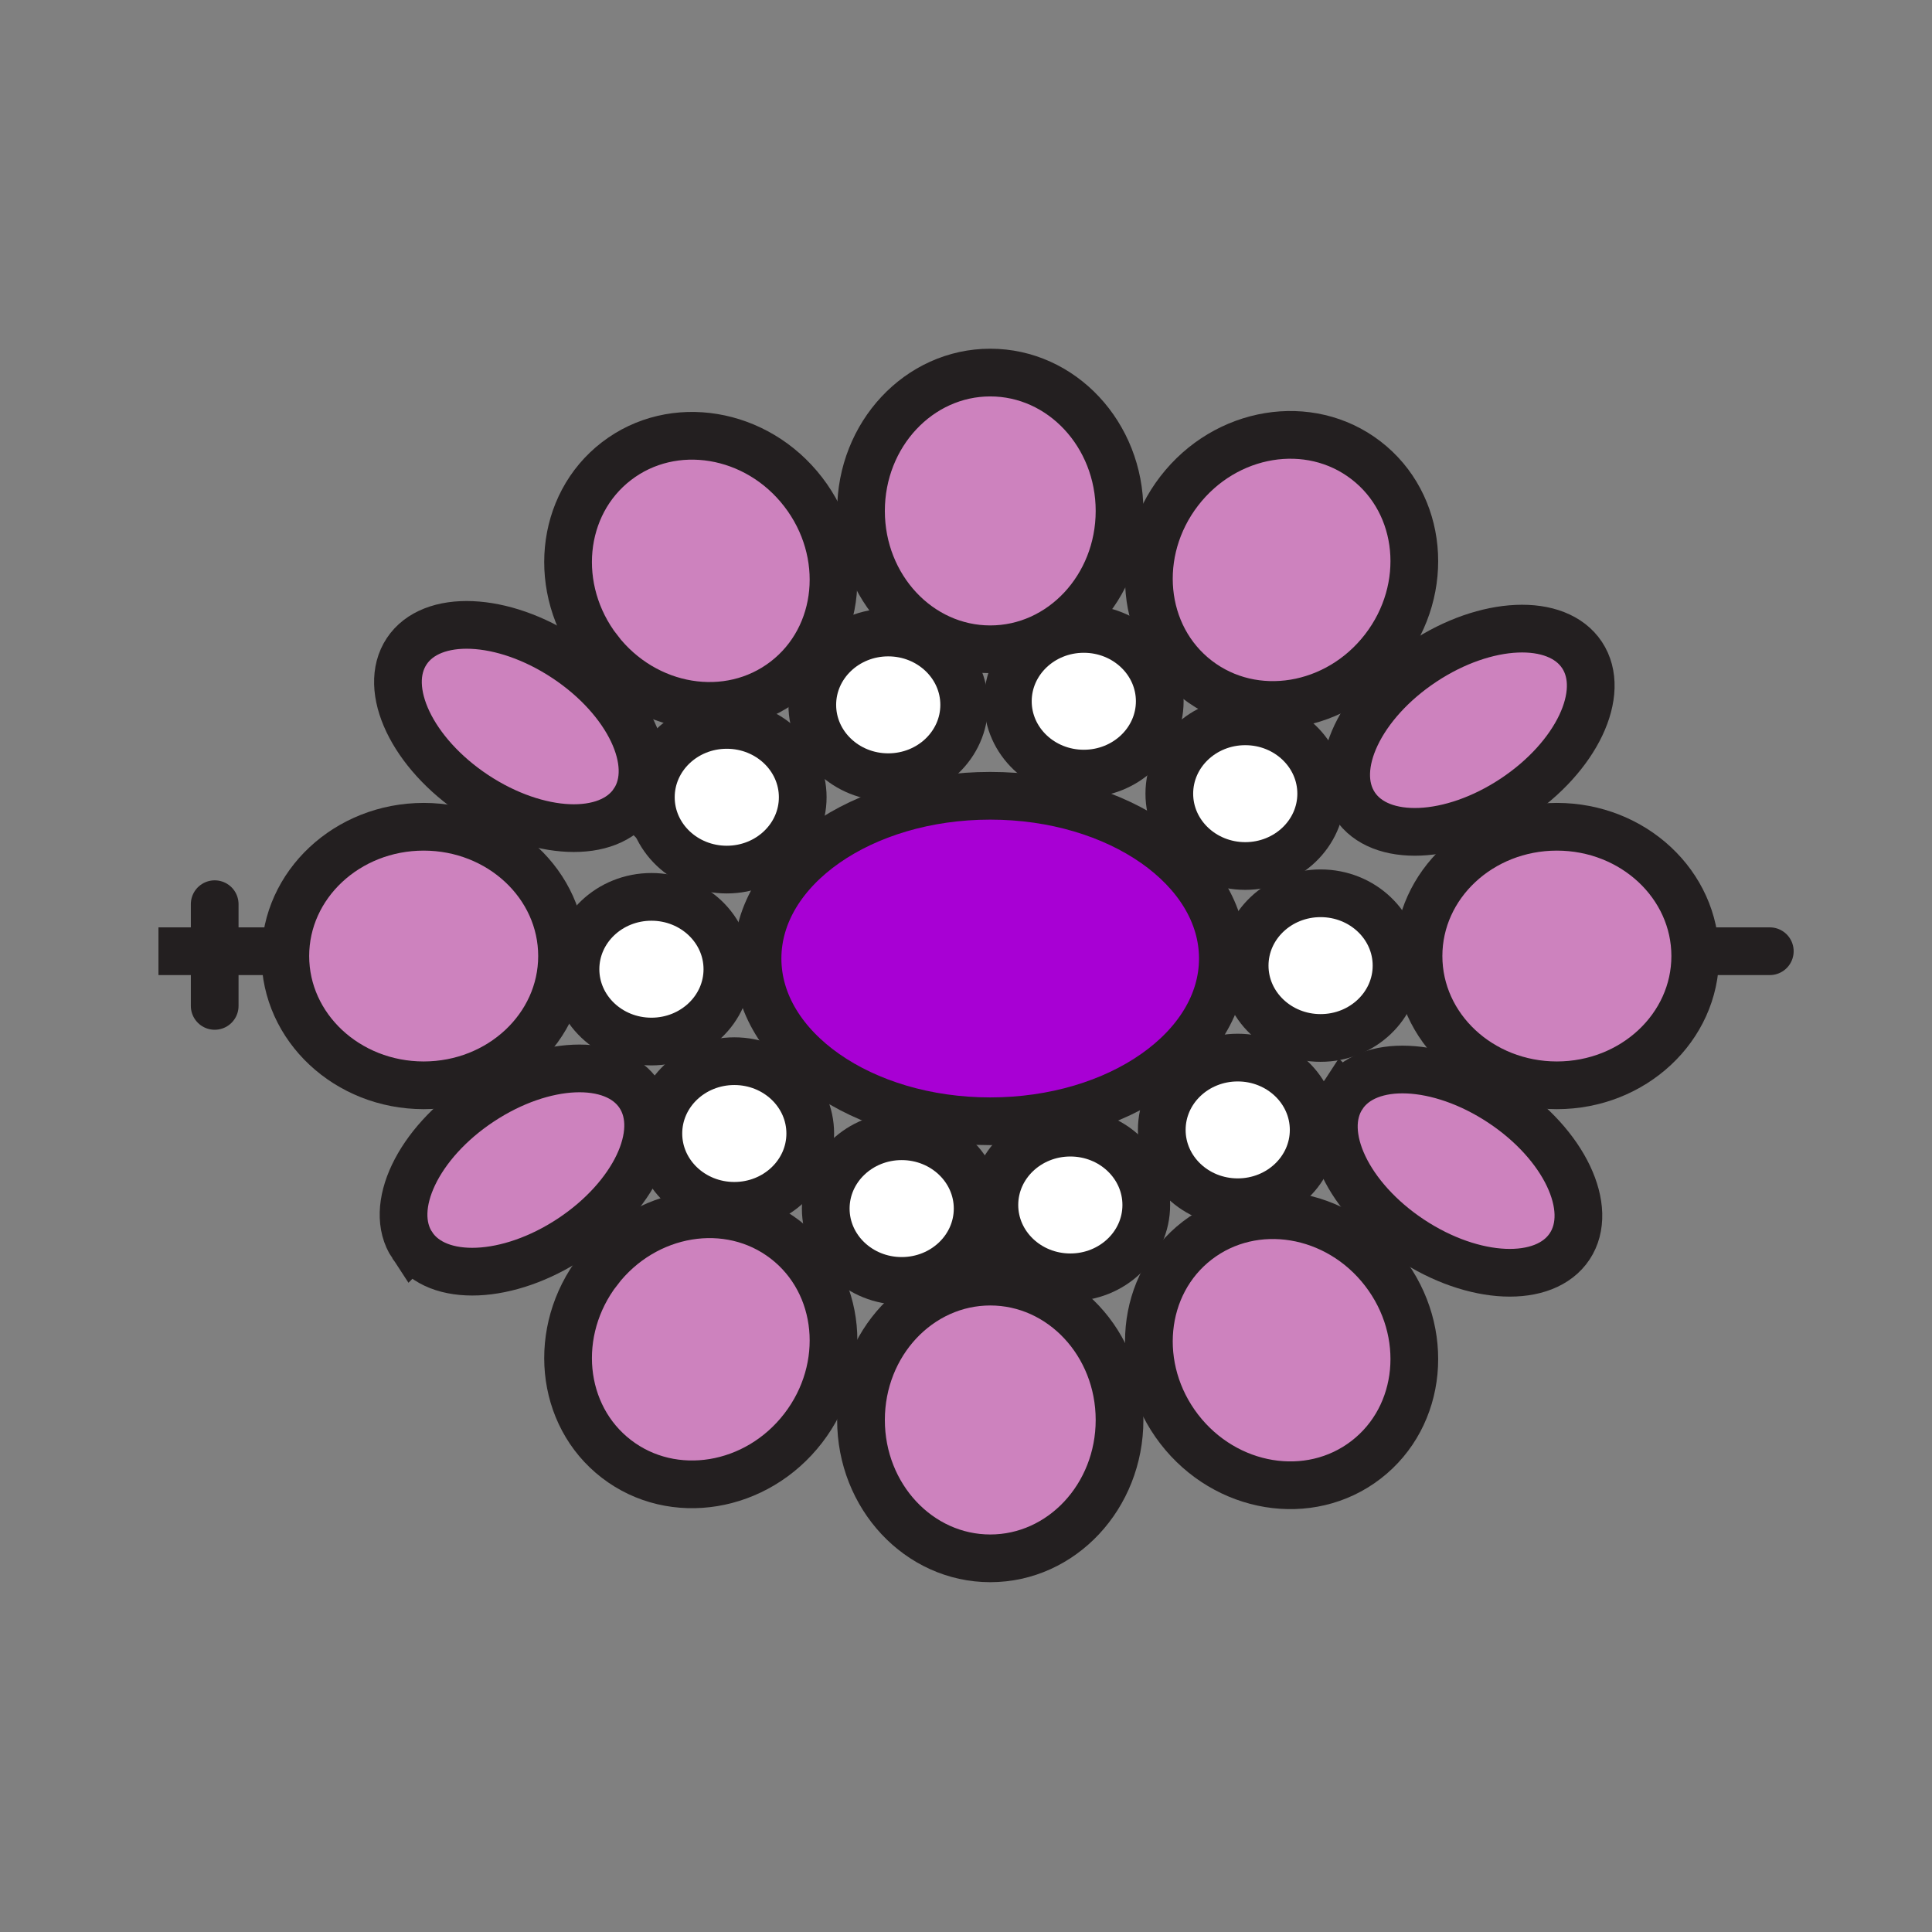 <svg enable-background="new 0 0 850.394 850.394" height="850.394" viewBox="0 0 850.394 850.394" width="850.394" xmlns="http://www.w3.org/2000/svg"><rect x="0" y="0" width="850.394" height="850.394" fill="#808080" stroke="none"/><path d="m696.35 288.32c11 16.62-2.46 44.91-30.08 63.19-27.609 18.28-58.909 19.63-69.899 3.02-11.01-16.62 2.46-44.91 30.07-63.19 27.599-18.29 58.909-19.63 69.909-3.02z" fill="#cd82be"/><path d="m685.28 363.91c33.63 0 60.899 25.48 60.899 56.9 0 31.43-27.27 56.9-60.899 56.9-33.641 0-60.9-25.47-60.9-56.9 0-31.42 27.26-56.9 60.9-56.9z" fill="#cd82be"/><path d="m660.85 485.4c27.62 18.279 41.08 46.58 30.07 63.199-10.99 16.61-42.3 15.261-69.91-3.029-27.6-18.28-41.069-46.57-30.06-63.181 10.99-16.619 42.29-15.269 69.9 3.011z" fill="#cd82be"/><path d="m609.19 559.6c20.52 26.65 16.979 63.79-7.931 82.971-24.88 19.17-61.71 13.1-82.229-13.54-20.511-26.65-16.971-63.8 7.93-82.971 24.9-19.17 61.72-13.11 82.23 13.54z" fill="#cd82be"/><path d="m435.88 564.12c31.43 0 56.9 27.27 56.9 60.899 0 33.631-25.471 60.9-56.9 60.9-31.42 0-56.9-27.27-56.9-60.9 0-33.629 25.48-60.899 56.9-60.899z" fill="#cd82be"/><path d="m345.62 545.66c24.9 19.17 28.44 56.32 7.93 82.96-20.52 26.66-57.35 32.71-82.24 13.54-24.9-19.17-28.45-56.32-7.93-82.97 20.52-26.64 57.34-32.7 82.24-13.53z" fill="#cd82be"/><path d="m281.45 481.9c11.01 16.619-2.46 44.92-30.07 63.199-27.61 18.28-58.91 19.631-69.92 3.011-10.99-16.61 2.46-44.9 30.08-63.181 27.61-18.289 58.91-19.639 69.91-3.029z" fill="#cd82be"/><path d="m186.49 363.91c33.63 0 60.9 25.48 60.9 56.9s-27.27 56.9-60.9 56.9-60.9-25.479-60.9-56.9c0-31.42 27.27-56.9 60.9-56.9z" fill="#cd82be"/><path d="m248.91 289.7c27.61 18.27 41.08 46.57 30.08 63.18-11.01 16.62-42.31 15.27-69.92-3.01-27.61-18.29-41.08-46.58-30.07-63.19 11-16.62 42.3-15.27 69.91 3.02z" fill="#cd82be"/><path d="m353.55 216.55c20.51 26.65 16.97 63.79-7.93 82.96-24.9 19.18-61.72 13.11-82.24-13.53-20.52-26.65-16.97-63.8 7.93-82.97 24.89-19.17 61.72-13.11 82.24 13.54z" fill="#cd82be"/><path d="m435.88 163.99c31.43 0 56.9 27.26 56.9 60.9 0 33.63-25.471 60.9-56.9 60.9-31.42 0-56.9-27.27-56.9-60.9 0-33.64 25.48-60.9 56.9-60.9z" fill="#cd82be"/><path d="m601.26 202.61c24.91 19.17 28.45 56.32 7.931 82.97-20.511 26.64-57.33 32.71-82.23 13.53-24.9-19.17-28.44-56.32-7.93-82.97 20.519-26.64 57.349-32.7 82.229-13.53z" fill="#cd82be"/><path d="m390.97 278.41c18.46 0 33.43 14.26 33.43 31.84s-14.97 31.84-33.43 31.84-33.43-14.26-33.43-31.84 14.97-31.84 33.43-31.84z" fill="#fff"/><path d="m319.9 319.08c18.47 0 33.43 14.26 33.43 31.84s-14.96 31.84-33.43 31.84c-18.46 0-33.42-14.26-33.42-31.84s14.96-31.84 33.42-31.84z" fill="#fff"/><path d="m286.74 394.77c18.46 0 33.43 14.25 33.43 31.84 0 17.58-14.97 31.84-33.43 31.84s-33.43-14.26-33.43-31.84c0-17.59 14.97-31.84 33.43-31.84z" fill="#fff"/><path d="m323.22 467.09c18.46 0 33.42 14.25 33.42 31.84 0 17.58-14.96 31.83-33.42 31.83-18.47 0-33.43-14.25-33.43-31.83 0-17.59 14.96-31.84 33.43-31.84z" fill="#fff"/><path d="m396.89 500.13c18.46 0 33.43 14.26 33.43 31.84s-14.97 31.84-33.43 31.84-33.43-14.26-33.43-31.84 14.97-31.84 33.43-31.84z" fill="#fff"/><path d="m471.13 498.55c18.46 0 33.42 14.25 33.42 31.84 0 17.58-14.96 31.841-33.42 31.841s-33.44-14.261-33.44-31.841c0-17.59 14.98-31.84 33.44-31.84z" fill="#fff"/><path d="m544.8 465.51c18.46 0 33.431 14.25 33.431 31.84 0 17.58-14.971 31.83-33.431 31.83-18.47 0-33.43-14.25-33.43-31.83 0-17.59 14.96-31.84 33.43-31.84z" fill="#fff"/><path d="m581.27 393.19c18.471 0 33.431 14.25 33.431 31.84 0 17.581-14.96 31.84-33.431 31.84-18.449 0-33.42-14.26-33.42-31.84 0-17.59 14.97-31.84 33.42-31.84z" fill="#fff"/><path d="m548.12 317.5c18.45 0 33.42 14.26 33.42 31.84s-14.97 31.84-33.42 31.84c-18.47 0-33.43-14.26-33.43-31.84s14.96-31.84 33.43-31.84z" fill="#fff"/><path d="m477.05 276.83c18.46 0 33.431 14.26 33.431 31.84s-14.971 31.84-33.431 31.84c-18.47 0-33.43-14.26-33.43-31.84s14.96-31.84 33.43-31.84z" fill="#fff"/><path d="m435.85 350.27c56.561 0 102.41 32.07 102.41 71.63s-45.85 71.64-102.41 71.64-102.41-32.08-102.41-71.64 45.85-71.63 102.41-71.63z" fill="#a800d4"/><g fill="none"><path d="m538.26 421.9c0 39.56-45.85 71.64-102.41 71.64s-102.41-32.08-102.41-71.64 45.85-71.63 102.41-71.63 102.41 32.07 102.41 71.63z" stroke="#231f20" stroke-width="21"/><path d="m424.4 310.25c0 17.58-14.97 31.84-33.43 31.84s-33.43-14.26-33.43-31.84 14.97-31.84 33.43-31.84 33.43 14.26 33.43 31.84z" stroke="#231f20" stroke-width="21"/><path d="m353.33 350.92c0 17.58-14.96 31.84-33.43 31.84-18.46 0-33.42-14.26-33.42-31.84s14.96-31.84 33.42-31.84c18.47 0 33.43 14.26 33.43 31.84z" stroke="#231f20" stroke-width="21"/><path d="m320.17 426.61c0 17.58-14.97 31.84-33.43 31.84s-33.43-14.26-33.43-31.84c0-17.59 14.97-31.84 33.43-31.84s33.43 14.25 33.43 31.84z" stroke="#231f20" stroke-width="21"/><path d="m356.64 498.93c0 17.58-14.96 31.83-33.42 31.83-18.47 0-33.43-14.25-33.43-31.83 0-17.59 14.96-31.84 33.43-31.84 18.46 0 33.42 14.25 33.42 31.84z" stroke="#231f20" stroke-width="21"/><path d="m430.32 531.97c0 17.58-14.97 31.84-33.43 31.84s-33.43-14.26-33.43-31.84 14.97-31.84 33.43-31.84 33.43 14.26 33.43 31.84z" stroke="#231f20" stroke-width="21"/><path d="m443.62 308.67c0 17.58 14.96 31.84 33.43 31.84 18.46 0 33.431-14.26 33.431-31.84s-14.971-31.84-33.431-31.84c-18.47 0-33.43 14.26-33.43 31.84z" stroke="#231f20" stroke-width="21"/><path d="m514.69 349.34c0 17.58 14.96 31.84 33.43 31.84 18.45 0 33.42-14.26 33.42-31.84s-14.97-31.84-33.42-31.84c-18.47 0-33.43 14.26-33.43 31.84z" stroke="#231f20" stroke-width="21"/><path d="m547.85 425.03c0 17.581 14.971 31.84 33.42 31.84 18.471 0 33.431-14.26 33.431-31.84 0-17.59-14.96-31.84-33.431-31.84-18.45 0-33.42 14.25-33.42 31.84z" stroke="#231f20" stroke-width="21"/><path d="m511.37 497.35c0 17.58 14.96 31.83 33.43 31.83 18.46 0 33.431-14.25 33.431-31.83 0-17.59-14.971-31.84-33.431-31.84-18.47 0-33.43 14.25-33.43 31.84z" stroke="#231f20" stroke-width="21"/><path d="m437.69 530.39c0 17.58 14.979 31.841 33.439 31.841s33.42-14.261 33.42-31.841c0-17.59-14.96-31.84-33.42-31.84s-33.439 14.25-33.439 31.84z" stroke="#231f20" stroke-width="21"/><path d="m492.78 224.89c0 33.63-25.471 60.9-56.9 60.9-31.42 0-56.9-27.27-56.9-60.9 0-33.64 25.48-60.9 56.9-60.9 31.43 0 56.9 27.26 56.9 60.9z" stroke="#231f20" stroke-width="21"/><path d="m609.19 285.58c-20.511 26.64-57.33 32.71-82.23 13.53-24.9-19.17-28.44-56.32-7.93-82.97 20.52-26.64 57.35-32.7 82.229-13.53 24.911 19.17 28.451 56.32 7.931 82.97z" stroke="#231f20" stroke-width="21"/><path d="m263.38 285.98c20.52 26.64 57.34 32.71 82.24 13.53 24.9-19.17 28.44-56.31 7.93-82.96-20.52-26.65-57.35-32.71-82.24-13.54-24.9 19.17-28.45 56.32-7.93 82.97z" stroke="#231f20" stroke-width="21"/><path d="m609.19 559.6c-20.511-26.649-57.33-32.71-82.23-13.54-24.9 19.171-28.44 56.32-7.93 82.971 20.52 26.64 57.35 32.71 82.229 13.54 24.911-19.181 28.451-56.321 7.931-82.971z" stroke="#231f20" stroke-width="21"/><path d="m263.38 559.19c20.52-26.641 57.34-32.7 82.24-13.53s28.44 56.32 7.93 82.96c-20.52 26.66-57.35 32.71-82.24 13.54-24.9-19.17-28.45-56.32-7.93-82.97z" stroke="#231f20" stroke-width="21"/><path d="m186.49 363.91c33.63 0 60.9 25.48 60.9 56.9s-27.27 56.9-60.9 56.9-60.9-25.479-60.9-56.9c0-31.42 27.27-56.9 60.9-56.9z" stroke="#231f20" stroke-width="21"/><path d="m685.28 363.91c33.63 0 60.899 25.48 60.899 56.9 0 31.43-27.27 56.9-60.899 56.9-33.641 0-60.9-25.47-60.9-56.9 0-31.42 27.26-56.9 60.9-56.9z" stroke="#231f20" stroke-width="21"/><path d="m492.78 625.02c0 33.631-25.471 60.9-56.9 60.9-31.42 0-56.9-27.27-56.9-60.9s25.48-60.899 56.9-60.899c31.43-.001 56.9 27.269 56.9 60.899z" stroke="#231f20" stroke-width="21"/><path d="m278.99 352.88c-11.01 16.62-42.31 15.27-69.92-3.01-27.61-18.29-41.08-46.58-30.07-63.19 11-16.62 42.3-15.27 69.91 3.02 27.61 18.27 41.08 46.57 30.08 63.18z" stroke="#231f20" stroke-width="21"/><path d="m696.35 288.32c-11-16.61-42.31-15.27-69.909 3.02-27.61 18.28-41.08 46.57-30.07 63.19 10.99 16.61 42.29 15.26 69.899-3.02 27.62-18.28 41.08-46.57 30.08-63.19z" stroke="#231f20" stroke-width="21"/><path d="m590.95 482.39c10.99-16.62 42.29-15.27 69.899 3.011 27.62 18.279 41.08 46.58 30.07 63.199-10.99 16.61-42.3 15.261-69.91-3.029-27.599-18.281-41.069-46.571-30.059-63.181z" stroke="#231f20" stroke-width="21"/><path d="m181.46 548.11c11.01 16.62 42.31 15.27 69.92-3.011 27.61-18.279 41.08-46.58 30.07-63.199-11-16.61-42.3-15.261-69.91 3.029-27.62 18.281-41.07 46.571-30.08 63.181z" stroke="#231f20" stroke-width="21"/><path d="m749.48 418.69h29.52" stroke="#231f20" stroke-linecap="round" stroke-linejoin="round" stroke-width="21"/><path d="m69.75 418.69h24.75 27.78" stroke="#231f20" stroke-width="21"/><path d="m94.5 397.99v20.7 24.07" stroke="#231f20" stroke-linecap="round" stroke-linejoin="round" stroke-width="21"/><path d="m0 0h850.394v850.394h-850.394z"/></g></svg>